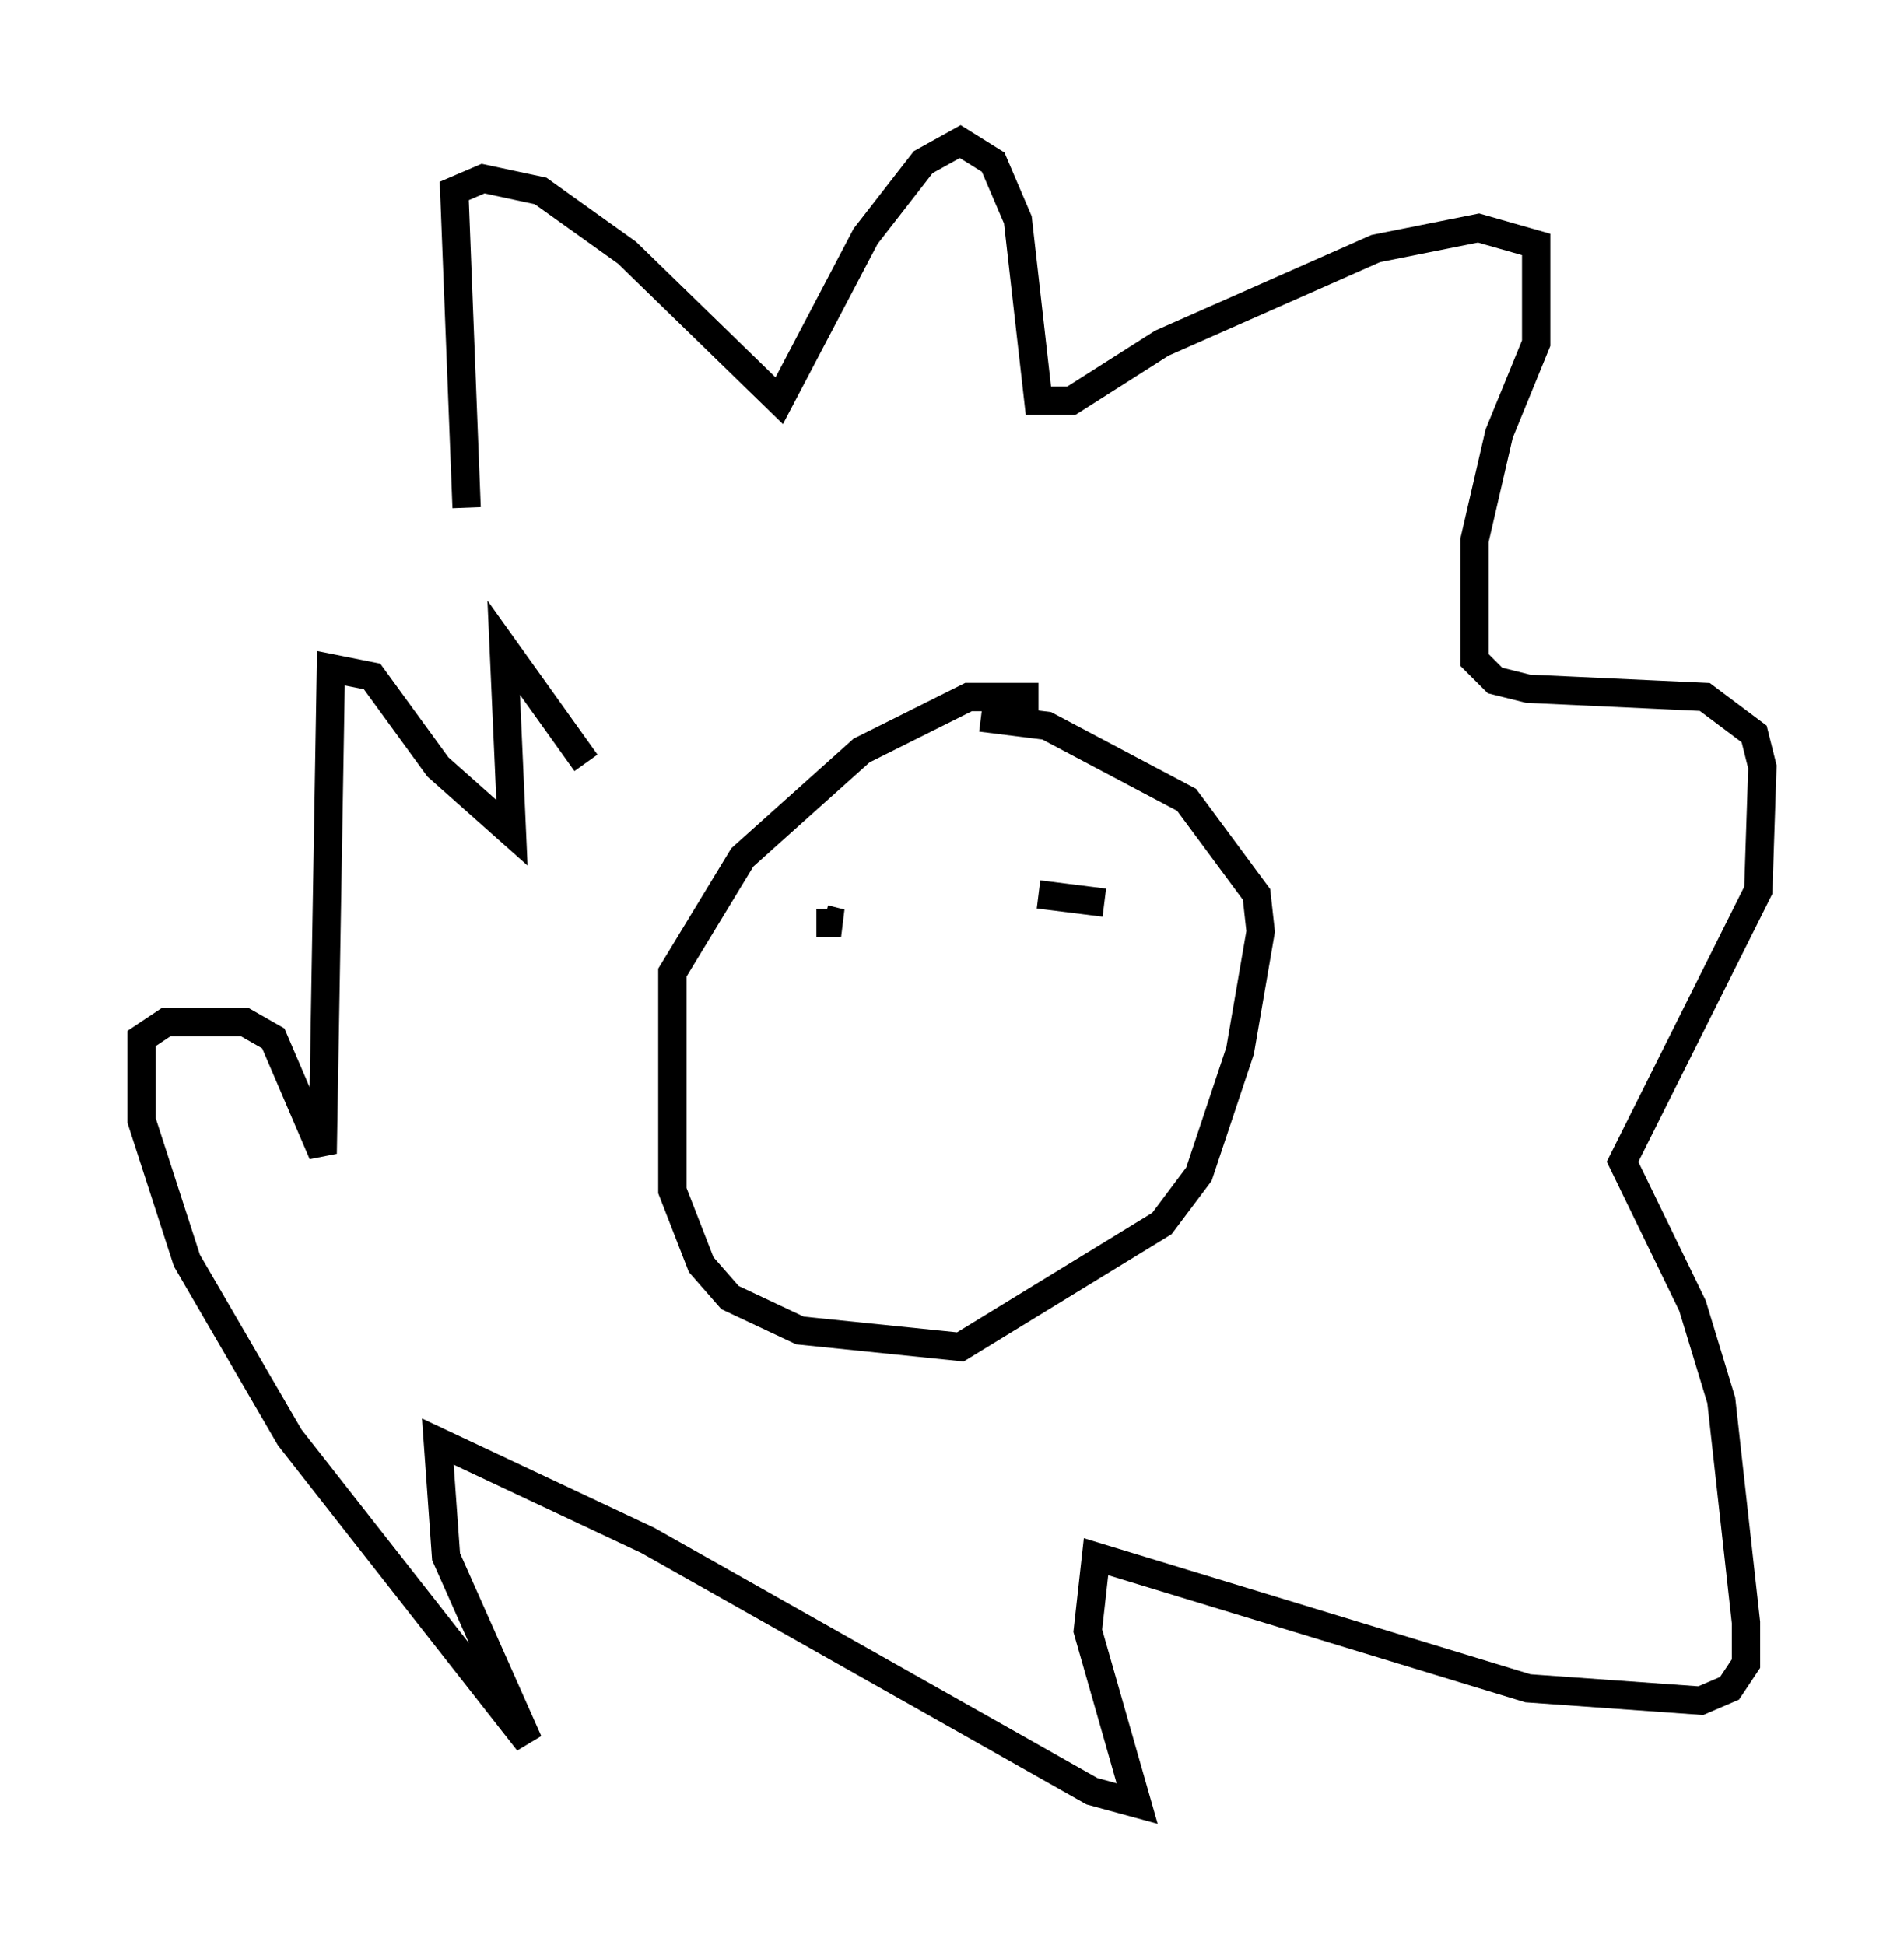 <?xml version="1.0" encoding="utf-8" ?>
<svg baseProfile="full" height="68.681" version="1.1" width="67.229" xmlns="http://www.w3.org/2000/svg" xmlns:ev="http://www.w3.org/2001/xml-events" xmlns:xlink="http://www.w3.org/1999/xlink"><defs /><rect fill="white" height="68.681" width="67.229" x="0" y="0" /><path d="M18.073, 28.676 m-1.598, -10.749 l-0.436, -11.184 1.017, -0.436 l2.034, 0.436 3.05, 2.179 l5.374, 5.229 3.05, -5.81 l2.034, -2.615 1.307, -0.726 l1.162, 0.726 0.872, 2.034 l0.726, 6.391 1.162, 0.0 l3.196, -2.034 7.553, -3.341 l3.631, -0.726 2.034, 0.581 l0.0, 3.486 -1.307, 3.196 l-0.872, 3.777 0.0, 4.212 l0.726, 0.726 1.162, 0.291 l6.246, 0.291 1.743, 1.307 l0.291, 1.162 -0.145, 4.358 l-4.793, 9.587 2.469, 5.084 l1.017, 3.341 0.872, 7.844 l0.0, 1.453 -0.581, 0.872 l-1.017, 0.436 -6.101, -0.436 l-15.251, -4.648 -0.291, 2.615 l1.743, 6.101 -1.598, -0.436 l-15.687, -8.86 -7.408, -3.486 l0.291, 4.067 2.905, 6.536 l-8.425, -10.749 -3.631, -6.246 l-1.598, -4.939 0.0, -2.905 l0.872, -0.581 2.76, 0.0 l1.017, 0.581 1.743, 4.067 l0.291, -17.14 1.453, 0.291 l2.324, 3.196 2.615, 2.324 l-0.291, -6.536 2.905, 4.067 m15.978, -2.324 l-2.469, 0.0 -3.777, 1.888 l-4.212, 3.777 -2.469, 4.067 l0.0, 7.698 1.017, 2.615 l1.017, 1.162 2.469, 1.162 l5.665, 0.581 7.117, -4.358 l1.307, -1.743 1.453, -4.358 l0.726, -4.212 -0.145, -1.307 l-2.469, -3.341 -4.939, -2.615 l-2.324, -0.291 m-5.81, 7.263 l0.872, 0.0 -0.581, -0.145 m9.877, -0.581 l-2.324, -0.291 m-2.76, 5.374 " fill="none" stroke="black" stroke-width="1" /></svg>